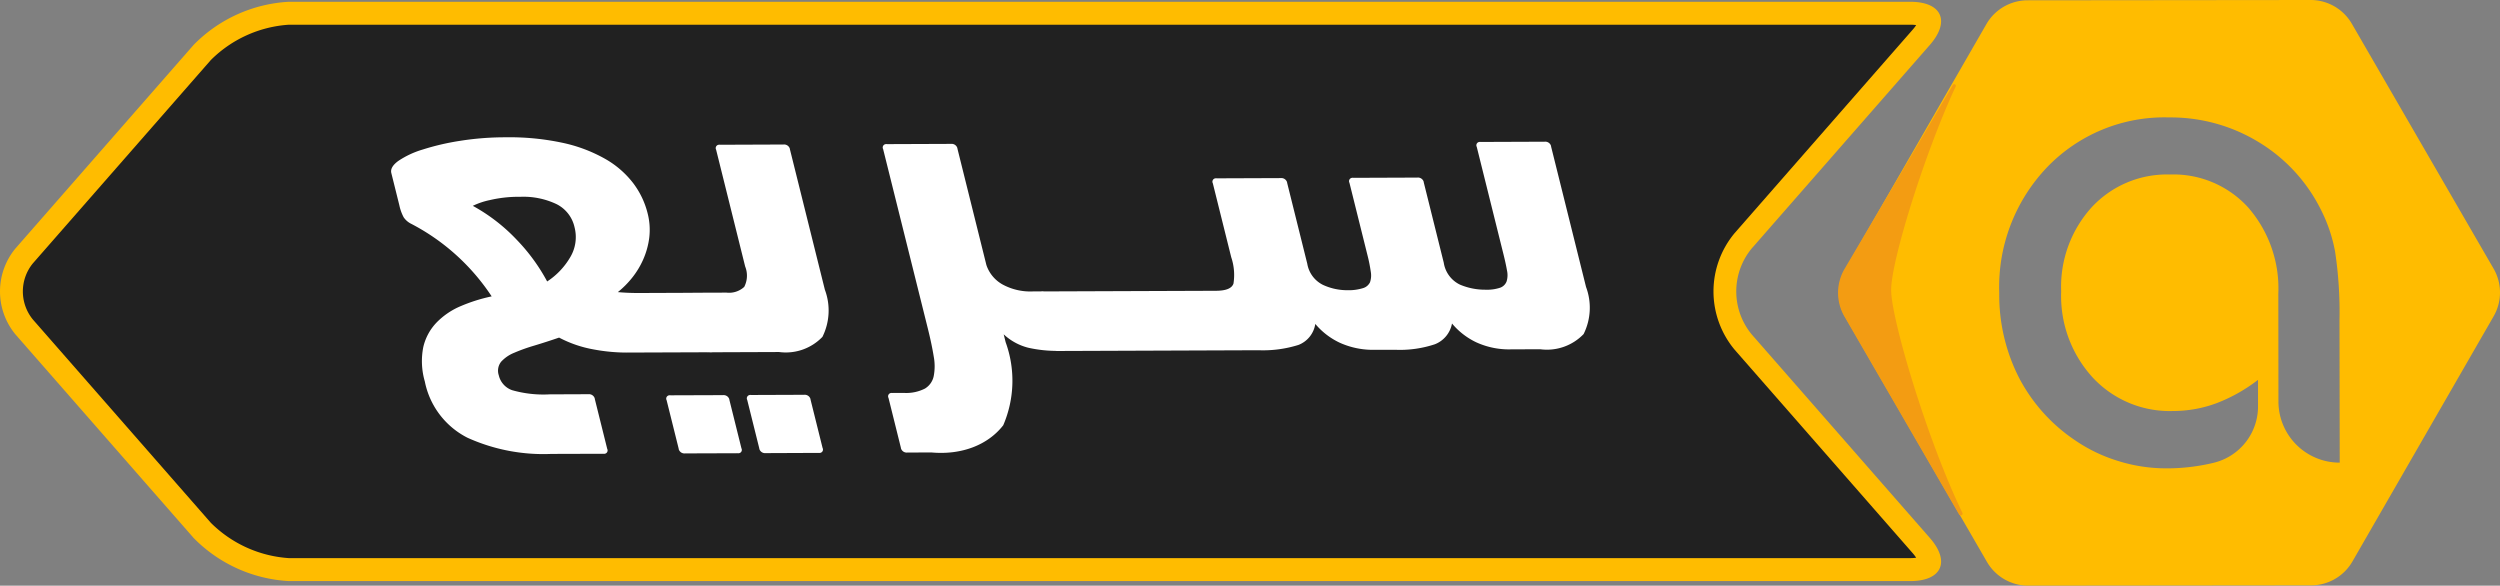 <svg xmlns="http://www.w3.org/2000/svg" width="392.867" height="92.031" viewBox="0 0 392.867 92.031">
  <rect x="0" y="0" width="392.867" height="92.031" fill="#808080" stroke="none"/>
  <g id="Group_5267" data-name="Group 5267" transform="translate(0)">
    <g id="Group_5265" data-name="Group 5265" transform="translate(0 0.28)">
      <g id="Group_5264" data-name="Group 5264" transform="translate(0 0)">
        <g id="Group_5263" data-name="Group 5263">
          <path id="Path_11689" data-name="Path 11689" d="M791.08,777.658a22.711,22.711,0,0,0,14.95,6.783h254.821c4.958,0,6.342-3.055,3.076-6.783l-27.97-31.954a10.61,10.61,0,0,1,0-13.561l27.97-31.954c3.265-3.732,1.881-6.783-3.076-6.783H806.03a22.691,22.691,0,0,0-14.95,6.783l-27.971,31.954a10.612,10.612,0,0,0,0,13.561Z" transform="translate(-760.66 -693.406)" fill="#ffbc00"/>
          <path id="Path_11690" data-name="Path 11690" d="M1064.53,700.7a6.612,6.612,0,0,1,.931.061,6.319,6.319,0,0,1-.566.739l-27.971,31.958a14.294,14.294,0,0,0,0,18.308l27.97,31.958a6.045,6.045,0,0,1,.565.739,6.589,6.589,0,0,1-.93.061H809.709a19.166,19.166,0,0,1-12.239-5.552L769.5,747.022a6.973,6.973,0,0,1,0-8.813l27.971-31.954a19.141,19.141,0,0,1,12.238-5.551Z" transform="translate(-764.339 -697.098)" fill="#212121"/>
        </g>
      </g>
    </g>
    <g id="Group_5266" data-name="Group 5266" transform="translate(288.846 0)">
      <path id="Path_11" data-name="Path 11" d="M1368.754,696.641l-22.19,38.522a7.493,7.493,0,0,0,.009,7.491l22.271,38.475a7.488,7.488,0,0,0,6.494,3.74l44.46-.047a7.49,7.49,0,0,0,6.486-3.754l22.188-38.523a7.489,7.489,0,0,0-.008-7.49l-22.271-38.476a7.49,7.49,0,0,0-6.494-3.74l-44.46.047A7.487,7.487,0,0,0,1368.754,696.641Zm55.53,68.9a9.618,9.618,0,0,1-9.63-9.606l-.018-16.943a19.353,19.353,0,0,0-4.741-13.553,15.848,15.848,0,0,0-12.287-5.177,16.122,16.122,0,0,0-12.3,5.148,18.584,18.584,0,0,0-4.795,13.234,18.978,18.978,0,0,0,4.957,13.526,16.527,16.527,0,0,0,12.613,5.259,19.681,19.681,0,0,0,6.764-1.2,25.535,25.535,0,0,0,6.6-3.7l0,4.111a9.108,9.108,0,0,1-6.793,8.879l-.072.02a31.354,31.354,0,0,1-7.577.9,25.226,25.226,0,0,1-7.554-1.162,24.663,24.663,0,0,1-6.8-3.279,26.686,26.686,0,0,1-8.815-9.9,28.631,28.631,0,0,1-3.056-13.228,27.234,27.234,0,0,1,7.53-19.759,25.563,25.563,0,0,1,19.174-7.818,26.506,26.506,0,0,1,14.019,3.851,25.831,25.831,0,0,1,9.792,10.586,24.078,24.078,0,0,1,2.262,6.654,63.42,63.42,0,0,1,.69,10.786Z" transform="translate(-1345.451 -692.839)" fill="#ffbc00"/>
      <path id="Path_12" data-name="Path 12" d="M1364.354,787.245a.292.292,0,0,0,.516-.273c-5.434-11.193-11.188-30.4-11.193-35,0-4.725,5.447-21.978,10.14-31.975a.254.254,0,0,0-.45-.236l-17.039,28.929a7.446,7.446,0,0,0,.008,7.445Z" transform="translate(-1345.334 -706.393)" fill="#f39c12"/>
    </g>
    <path id="Path_11691" data-name="Path 11691" d="M1155.55,801.233a11.444,11.444,0,0,0,3.624-3.811,6.154,6.154,0,0,0,.677-4.716,5.345,5.345,0,0,0-2.836-3.63,12.119,12.119,0,0,0-5.681-1.148,19.862,19.862,0,0,0-4.813.521,11.325,11.325,0,0,0-2.655.9,27.97,27.97,0,0,1,6.93,5.362A29.4,29.4,0,0,1,1155.55,801.233Zm.66,27.1a28.936,28.936,0,0,1-13.191-2.547,12.671,12.671,0,0,1-6.695-8.839,11.4,11.4,0,0,1-.236-5.424,8.258,8.258,0,0,1,2.089-3.845,11.556,11.556,0,0,1,3.8-2.575,26.038,26.038,0,0,1,4.852-1.527,33.822,33.822,0,0,0-12.635-11.4,3.042,3.042,0,0,1-1.2-1.038,7.267,7.267,0,0,1-.677-1.895l-1.256-5.046q-.234-.927,1.089-1.9a13.975,13.975,0,0,1,3.8-1.784,38.739,38.739,0,0,1,5.834-1.368,45.39,45.39,0,0,1,7.229-.569,39.783,39.783,0,0,1,8.9.854,23.592,23.592,0,0,1,6.673,2.492,14.684,14.684,0,0,1,4.45,3.817,13.063,13.063,0,0,1,2.294,4.758,10.4,10.4,0,0,1,.257,3.908,12.265,12.265,0,0,1-.961,3.411,13.023,13.023,0,0,1-1.756,2.874,14.465,14.465,0,0,1-2.211,2.214c.507.049,1.038.084,1.593.108s1.079.035,1.572.035l8.822-.035q3.29-.011,4.425,4.553a6.174,6.174,0,0,1,.139,3.7,2.239,2.239,0,0,1-2.235,1.093l-12.993.048a28.276,28.276,0,0,1-5.241-.514,18.553,18.553,0,0,1-5.316-1.839q-2.045.7-3.887,1.253a28.085,28.085,0,0,0-3.175,1.135,5.641,5.641,0,0,0-2.041,1.4,2.256,2.256,0,0,0-.375,2.131,3.238,3.238,0,0,0,2.11,2.349,17.917,17.917,0,0,0,5.889.652l6.08-.024a.95.95,0,0,1,.961.552.728.728,0,0,1,.055.222l1.944,7.812a.529.529,0,0,1-.4.774.664.664,0,0,1-.236,0Zm24.755-15.971a3.847,3.847,0,0,1-2.71-.954,6.811,6.811,0,0,1-1.68-3.439q-1.228-4.951,2.058-4.966l5.1-.018a3.515,3.515,0,0,0,2.784-.9,3.857,3.857,0,0,0,.146-3.214l-4.563-18.345a.529.529,0,0,1,.4-.777.659.659,0,0,1,.233,0l9.953-.038a.94.94,0,0,1,.961.552.715.715,0,0,1,.056.219l5.487,22.048a9.308,9.308,0,0,1-.382,7.409,7.978,7.978,0,0,1-6.816,2.381Zm-3.741,15.891a.935.935,0,0,1-.958-.548.634.634,0,0,1-.055-.222l-1.888-7.583a.528.528,0,0,1,.392-.777.768.768,0,0,1,.236,0l8.228-.028a.938.938,0,0,1,.958.548.688.688,0,0,1,.055.222l1.887,7.586a.527.527,0,0,1-.4.774.746.746,0,0,1-.232,0Zm12.671-.045a.94.94,0,0,1-.961-.552.716.716,0,0,1-.056-.219l-1.888-7.583a.532.532,0,0,1,.392-.781.7.7,0,0,1,.239,0l8.309-.031a.934.934,0,0,1,.958.548.643.643,0,0,1,.055.223l1.888,7.586a.526.526,0,0,1-.4.774.744.744,0,0,1-.233,0Zm18.449-47.781a.53.53,0,0,1,.4-.777.89.89,0,0,1,.236,0l10.032-.038a.94.94,0,0,1,.961.552.72.72,0,0,1,.056.219l4.543,18.261a5.51,5.51,0,0,0,2.53,3.054,9.115,9.115,0,0,0,4.761,1.1l1.812-.007c1.1,0,23.467.271,24.2.993a7.448,7.448,0,0,1,1.708,3.557c.784,3.144-21.385,4.793-23.579,4.8a20.738,20.738,0,0,1-4.814-.486,8.82,8.82,0,0,1-3.9-2.117l.309,1.239a17.717,17.717,0,0,1-.378,13.052c-2.429,3.13-6.6,4.706-11.3,4.272l-3.772.017a.944.944,0,0,1-.961-.552.722.722,0,0,1-.055-.219l-1.943-7.815a.529.529,0,0,1,.4-.777.653.653,0,0,1,.233,0l1.812-.007a6.474,6.474,0,0,0,3.287-.687,2.981,2.981,0,0,0,1.37-1.94,8.215,8.215,0,0,0,0-3.123q-.3-1.859-.892-4.255Zm77.328,31.543a12.65,12.65,0,0,1-5.546-1.1,11.248,11.248,0,0,1-3.866-2.967,4.22,4.22,0,0,1-2.638,3.3,18.6,18.6,0,0,1-6.295.837l-31.332.118a3.958,3.958,0,0,1-2.689-.882,6.535,6.535,0,0,1-1.68-3.436,6.783,6.783,0,0,1-.177-3.873,2.153,2.153,0,0,1,2.214-1.17l26.976-.1q2.384-.005,2.762-1.131a8.7,8.7,0,0,0-.354-4.147l-2.891-11.616a.529.529,0,0,1,.4-.777.871.871,0,0,1,.232,0l10.036-.038a.941.941,0,0,1,.962.552.735.735,0,0,1,.055.219L1275,798.45a4.54,4.54,0,0,0,2.471,3.321,9.078,9.078,0,0,0,3.831.836,7.623,7.623,0,0,0,2.429-.319,1.779,1.779,0,0,0,1.128-.933,3.339,3.339,0,0,0,.118-1.666,24.673,24.673,0,0,0-.52-2.593l-2.832-11.373a.531.531,0,0,1,.4-.777.653.653,0,0,1,.233,0l10.037-.038a.939.939,0,0,1,.961.552.7.7,0,0,1,.052.219l3.141,12.612a4.586,4.586,0,0,0,2.54,3.436,10.077,10.077,0,0,0,4.029.8,6.524,6.524,0,0,0,2.308-.319,1.69,1.69,0,0,0,.993-.975,3.317,3.317,0,0,0,.07-1.7q-.178-1.046-.562-2.592l-4.193-16.856a.529.529,0,0,1,.4-.777.871.871,0,0,1,.232,0l10.037-.038a.94.94,0,0,1,.961.552.632.632,0,0,1,.052.219l5.487,22.048a9.307,9.307,0,0,1-.378,7.41,7.992,7.992,0,0,1-6.819,2.384l-4.536.017a12.348,12.348,0,0,1-5.5-1.1,11.2,11.2,0,0,1-3.828-2.964,4.337,4.337,0,0,1-2.686,3.262,17.35,17.35,0,0,1-6.184.871Z" transform="translate(-1069.565 -757.001)" fill="#fff"/>
  </g>
</svg>
